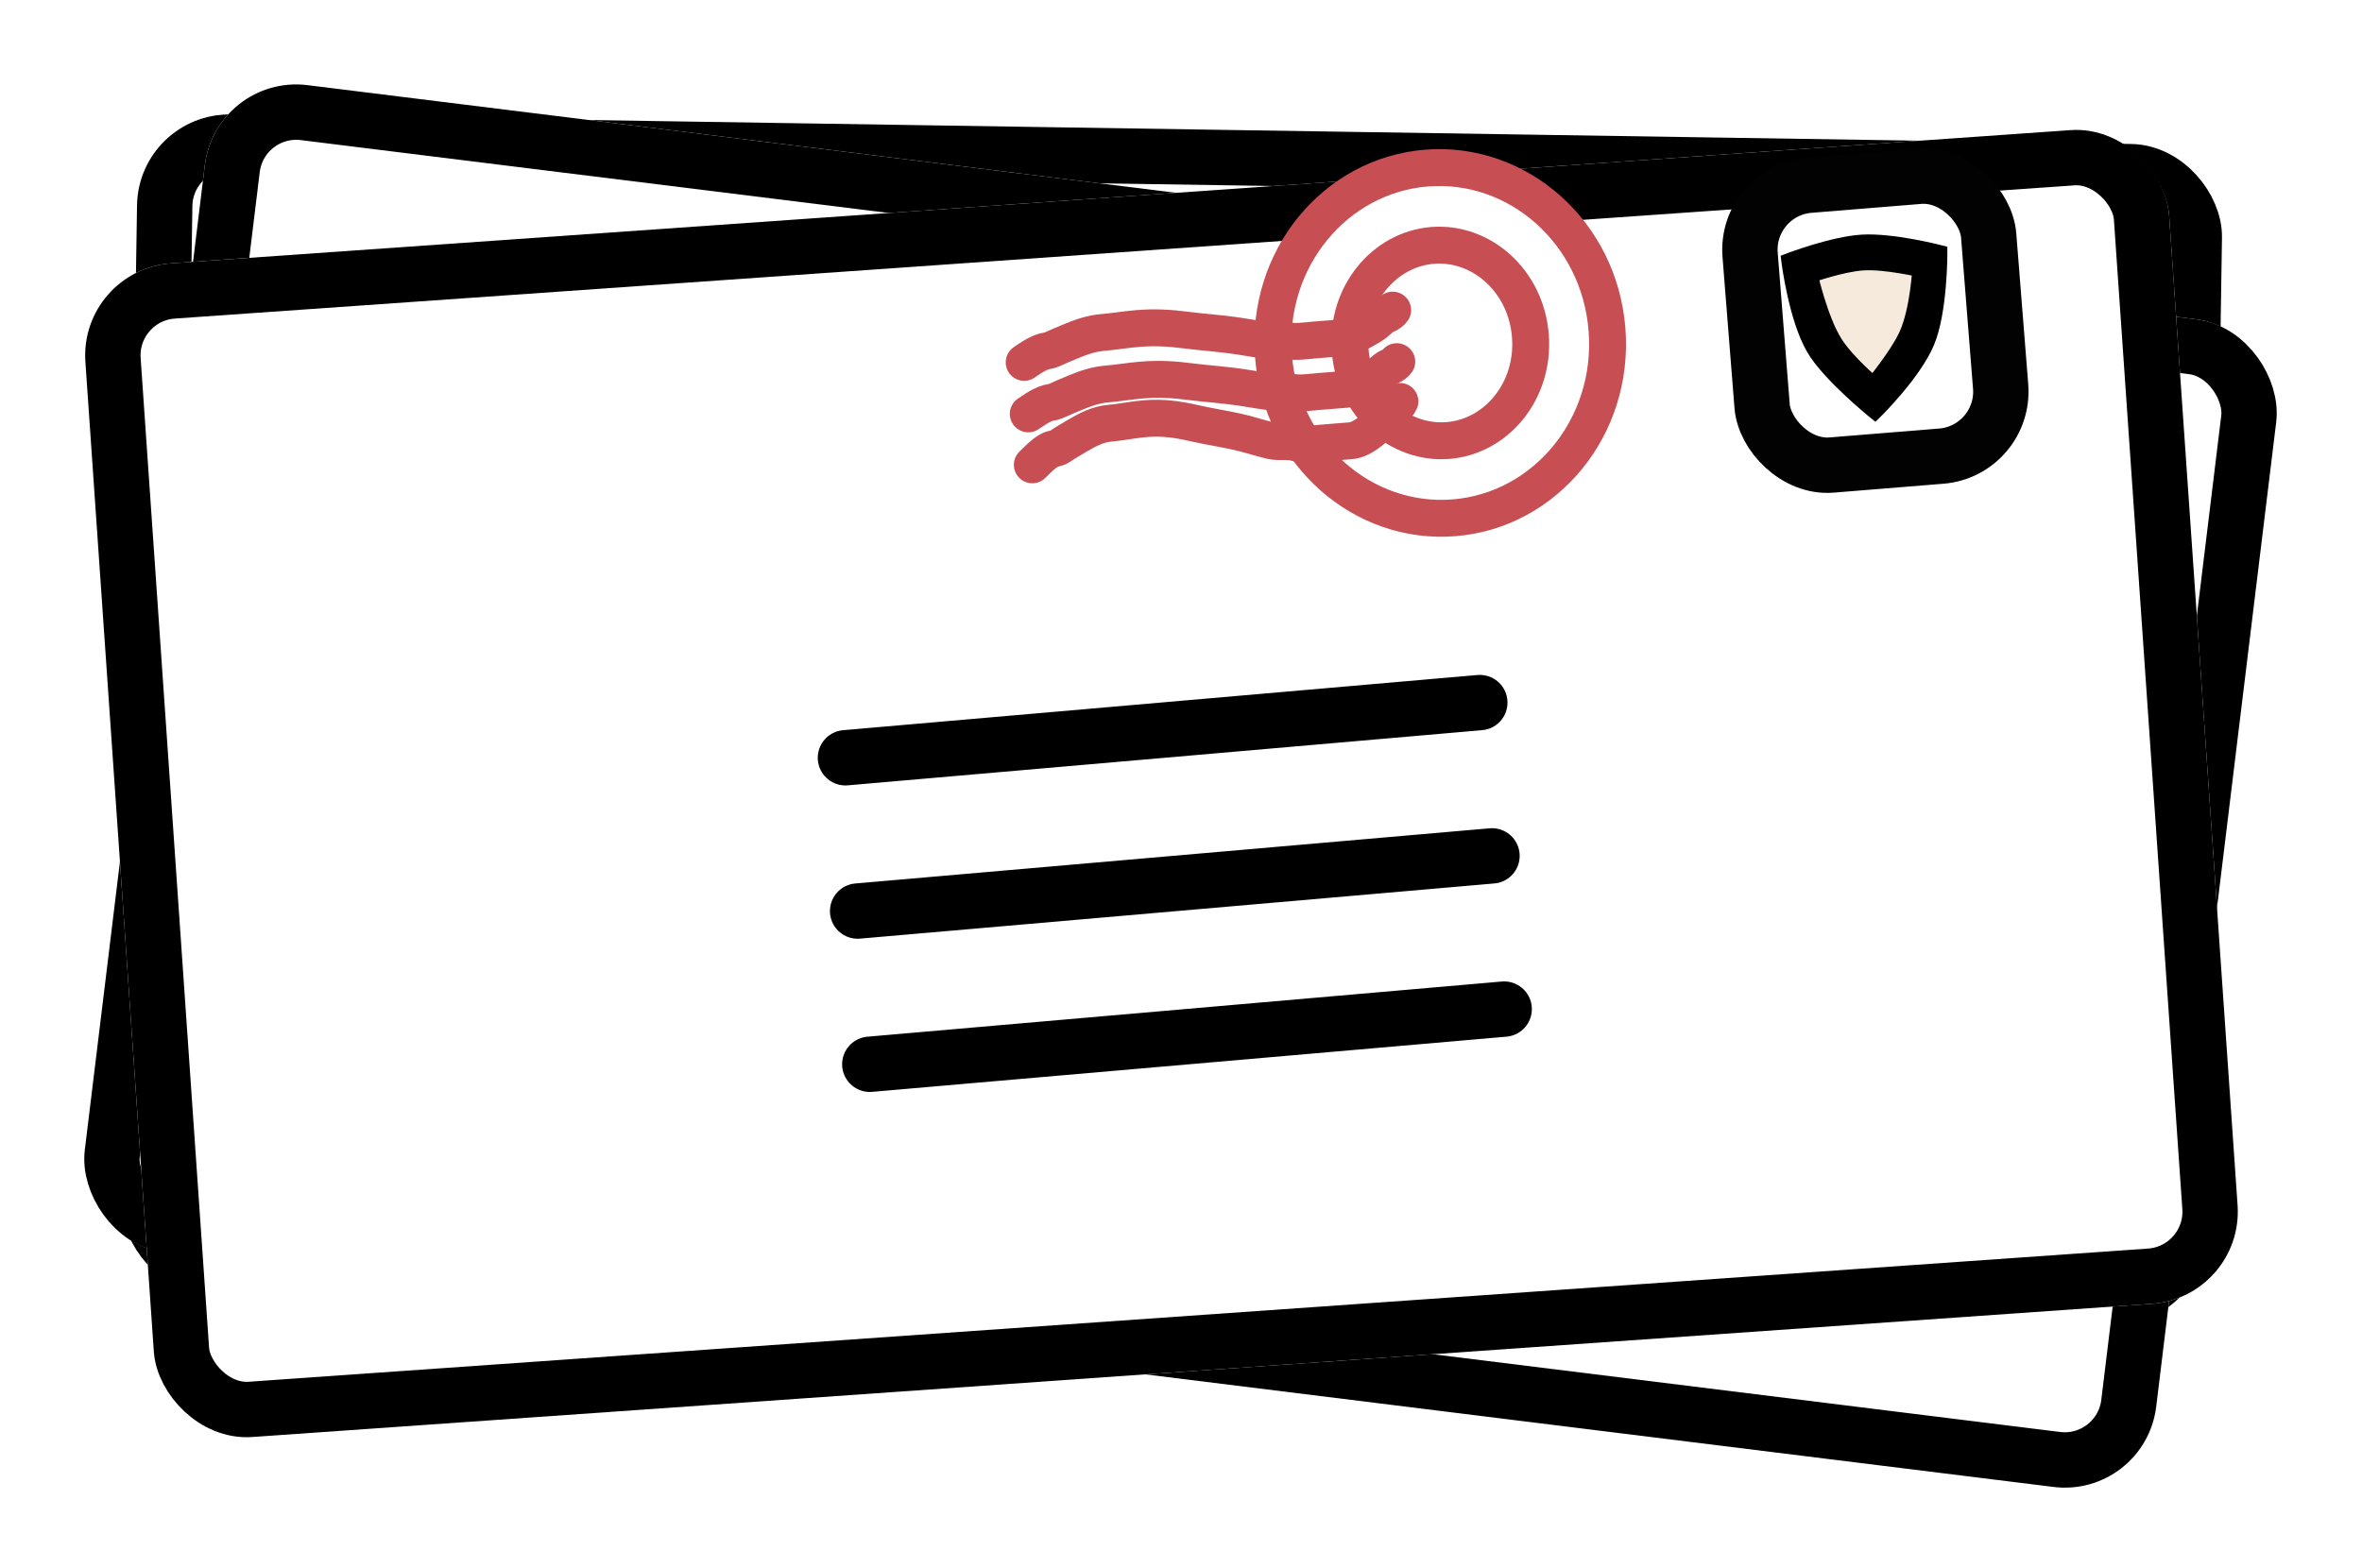 <svg width="128" height="85" viewBox="0 0 128 85" fill="none" xmlns="http://www.w3.org/2000/svg">
<rect x="8.98" y="7.65" width="110" height="61" rx="3.5" transform="rotate(0.89 8.98 7.65)" fill="white" stroke="black" stroke-width="3"/>
<path d="M46.095 40.129L80.599 39.921" stroke="black" stroke-width="3"/>
<path d="M46.095 48.465L80.599 48.257" stroke="black" stroke-width="3"/>
<path d="M46.095 56.797L80.599 56.589" stroke="black" stroke-width="3"/>
<rect x="97.5" y="13.5" width="13" height="15" fill="white" stroke="black" stroke-width="3"/>
<path d="M89 20.5C89 25.793 84.925 30 80 30C75.075 30 71 25.793 71 20.5C71 15.207 75.075 11 80 11C84.925 11 89 15.207 89 20.5Z" fill="white" stroke="black" stroke-width="2"/>
<path d="M85 20.5C85 23.614 82.688 26 80 26C77.312 26 75 23.614 75 20.5C75 17.386 77.312 15 80 15C82.688 15 85 17.386 85 20.5Z" fill="white" stroke="black" stroke-width="2"/>
<path d="M57 19.903C57.352 19.637 57.621 19.406 58.018 19.23C58.213 19.144 58.442 19.173 58.619 19.081C58.963 18.902 59.322 18.746 59.683 18.586C60.286 18.319 60.89 18.087 61.579 18.087C62.194 18.087 62.904 18 63.568 18C64.553 18 65.37 18.166 66.297 18.433C67.215 18.697 68.164 18.886 69.068 19.168C69.574 19.326 70.074 19.516 70.579 19.663C71.029 19.794 71.561 19.707 71.987 19.884C72.383 20.049 73.028 19.99 73.462 19.99C73.988 19.99 74.514 19.99 75.04 19.99C75.672 19.99 76.291 19.54 76.777 19.211C77.047 19.028 77.289 18.642 77.584 18.519C77.727 18.459 77.936 18.293 78 18.173" stroke="black" stroke-width="2" stroke-linecap="round"/>
<path d="M57 21.952C57.352 21.818 57.621 21.703 58.018 21.615C58.213 21.572 58.442 21.587 58.619 21.541C58.963 21.451 59.322 21.373 59.683 21.293C60.286 21.16 60.89 21.043 61.579 21.043C62.194 21.043 62.904 21 63.568 21C64.553 21 65.37 21.083 66.297 21.216C67.215 21.348 68.164 21.443 69.068 21.584C69.574 21.663 70.074 21.758 70.579 21.831C71.029 21.897 71.561 21.854 71.987 21.942C72.383 22.024 73.028 21.995 73.462 21.995C73.988 21.995 74.514 21.995 75.04 21.995C75.672 21.995 76.291 21.77 76.777 21.606C77.047 21.514 77.289 21.321 77.584 21.259C77.727 21.23 77.936 21.147 78 21.087" stroke="black" stroke-width="2" stroke-linecap="round"/>
<path d="M57 24.903C57.352 24.637 57.621 24.406 58.018 24.23C58.213 24.144 58.442 24.173 58.619 24.081C58.963 23.902 59.322 23.746 59.683 23.586C60.286 23.319 60.89 23.087 61.579 23.087C62.194 23.087 62.904 23 63.568 23C64.553 23 65.37 23.166 66.297 23.433C67.215 23.697 68.164 23.886 69.068 24.168C69.574 24.326 70.074 24.516 70.579 24.663C71.029 24.794 71.561 24.707 71.987 24.884C72.383 25.049 73.028 24.99 73.462 24.99C73.988 24.99 74.514 24.99 75.04 24.99C75.672 24.99 76.291 24.54 76.777 24.211C77.047 24.028 77.289 23.642 77.584 23.519C77.727 23.459 77.936 23.293 78 23.173" stroke="black" stroke-width="2" stroke-linecap="round"/>
<g filter="url(#filter0_d_268_22)">
<rect width="113.157" height="63.741" rx="5" transform="matrix(0.992 0.123 -0.121 0.993 11.703 0)" fill="white"/>
<rect x="1.307" y="1.674" width="110.157" height="60.741" rx="3.5" transform="matrix(0.992 0.123 -0.121 0.993 11.916 -0.149)" stroke="black" stroke-width="3"/>
</g>
<path d="M46.726 37.717L80.997 41.757" stroke="black" stroke-width="3"/>
<path d="M45.719 45.988L79.99 50.029" stroke="black" stroke-width="3"/>
<path d="M44.712 54.26L78.983 58.3" stroke="black" stroke-width="3"/>
<rect x="1.307" y="1.674" width="12.967" height="15.212" transform="matrix(0.992 0.123 -0.121 0.993 99.507 15.654)" fill="white" stroke="black" stroke-width="3"/>
<path d="M91.775 23.339C91.135 28.591 86.558 32.272 81.629 31.66C76.7 31.049 73.141 26.36 73.781 21.108C74.42 15.855 78.997 12.175 83.927 12.786C88.856 13.398 92.415 18.087 91.775 23.339Z" fill="white" stroke="black" stroke-width="2"/>
<path d="M87.641 22.827C87.28 25.798 84.762 27.815 82.137 27.489C79.511 27.164 77.553 24.592 77.914 21.621C78.276 18.65 80.794 16.634 83.419 16.959C86.044 17.285 88.003 19.857 87.641 22.827Z" fill="white" stroke="black" stroke-width="2"/>
<path d="M60.48 18.685C60.837 18.541 61.113 18.412 61.505 18.337C61.699 18.3 61.914 18.347 62.09 18.304C62.433 18.221 62.787 18.154 63.144 18.086C63.741 17.971 64.335 17.88 64.991 17.962C65.575 18.034 66.259 18.058 66.89 18.136C67.827 18.252 68.591 18.464 69.45 18.759C70.301 19.051 71.188 19.295 72.023 19.597C72.492 19.767 72.951 19.958 73.419 20.12C73.836 20.264 74.35 20.266 74.74 20.439C75.103 20.601 75.722 20.636 76.134 20.687C76.635 20.749 77.135 20.811 77.635 20.873C78.237 20.948 78.865 20.708 79.354 20.537C79.627 20.441 79.889 20.201 80.18 20.151C80.322 20.126 80.534 20.035 80.606 19.959" stroke="black" stroke-width="2" stroke-linecap="round"/>
<path d="M60.142 21.466C60.499 21.322 60.774 21.194 61.167 21.118C61.36 21.081 61.575 21.129 61.752 21.085C62.094 21.002 62.449 20.935 62.806 20.867C63.402 20.752 63.996 20.662 64.652 20.743C65.237 20.816 65.92 20.839 66.552 20.918C67.488 21.034 68.252 21.245 69.112 21.54C69.962 21.832 70.849 22.076 71.685 22.378C72.153 22.548 72.612 22.739 73.081 22.901C73.498 23.045 74.011 23.047 74.401 23.221C74.764 23.382 75.383 23.417 75.796 23.468C76.296 23.53 76.797 23.592 77.297 23.654C77.899 23.729 78.526 23.489 79.016 23.318C79.288 23.223 79.551 22.983 79.842 22.932C79.983 22.907 80.196 22.817 80.267 22.741" stroke="black" stroke-width="2" stroke-linecap="round"/>
<path d="M59.807 24.214C60.176 23.977 60.461 23.768 60.861 23.632C61.057 23.565 61.271 23.622 61.452 23.547C61.802 23.401 62.163 23.281 62.527 23.157C63.135 22.949 63.739 22.778 64.394 22.859C64.979 22.931 65.666 22.925 66.298 23.003C67.234 23.12 67.991 23.389 68.839 23.777C69.679 24.16 70.558 24.47 71.381 24.87C71.843 25.095 72.294 25.352 72.756 25.565C73.168 25.754 73.685 25.727 74.068 25.962C74.424 26.18 75.045 26.195 75.458 26.246C75.958 26.308 76.458 26.37 76.959 26.432C77.56 26.507 78.207 26.111 78.71 25.825C78.991 25.666 79.269 25.292 79.566 25.198C79.71 25.153 79.93 25.005 80.006 24.887" stroke="black" stroke-width="2" stroke-linecap="round"/>
<g filter="url(#filter1_d_268_22)">
<rect width="113.148" height="63.746" rx="5" transform="matrix(0.998 -0.07 0.069 0.998 4.282 10.623)" fill="white"/>
<rect x="1.6" y="1.391" width="110.148" height="60.746" rx="3.5" transform="matrix(0.998 -0.07 0.069 0.998 4.19 10.739)" stroke="black" stroke-width="3"/>
</g>
<path d="M45.816 41.074L80.193 38.083" stroke="black" stroke-width="3" stroke-linecap="round"/>
<path d="M46.476 49.383L80.853 46.392" stroke="black" stroke-width="3" stroke-linecap="round"/>
<path d="M47.136 57.688L81.513 54.697" stroke="black" stroke-width="3" stroke-linecap="round"/>
<rect x="1.614" y="1.374" width="12.966" height="15.213" rx="3.5" transform="matrix(0.997 -0.081 0.079 0.997 92.847 9.084)" fill="white" stroke="#020202" stroke-width="3"/>
<path d="M87.085 17.857C87.504 23.133 83.753 27.666 78.802 28.066C73.852 28.467 69.433 24.595 69.013 19.32C68.594 14.044 72.346 9.511 77.296 9.111C82.247 8.71 86.666 12.582 87.085 17.857Z" fill="white" stroke="#C74F54" stroke-width="2"/>
<path d="M82.933 18.195C83.171 21.178 81.106 23.665 78.469 23.878C75.833 24.091 73.402 21.969 73.165 18.985C72.928 16.002 74.993 13.515 77.629 13.302C80.265 13.089 82.697 15.211 82.933 18.195Z" fill="white" stroke="#C74F54" stroke-width="2"/>
<path d="M55.502 19.642C55.823 19.428 56.067 19.246 56.437 19.093C56.618 19.017 56.839 19.02 57.003 18.942C57.322 18.791 57.656 18.654 57.992 18.515C58.554 18.281 59.117 18.072 59.776 18.019C60.363 17.971 61.038 17.856 61.672 17.805C62.612 17.729 63.403 17.781 64.303 17.896C65.195 18.009 66.112 18.068 66.991 18.195C67.484 18.266 67.972 18.361 68.462 18.424C68.9 18.48 69.403 18.379 69.82 18.469C70.208 18.554 70.821 18.463 71.235 18.429C71.738 18.389 72.24 18.348 72.743 18.307C73.347 18.258 73.914 17.896 74.359 17.629C74.608 17.48 74.817 17.192 75.092 17.084C75.226 17.031 75.416 16.899 75.471 16.81" stroke="#C74F54" stroke-width="2" stroke-linecap="round"/>
<path d="M55.724 22.434C56.045 22.221 56.289 22.039 56.658 21.886C56.84 21.81 57.061 21.813 57.225 21.735C57.544 21.584 57.878 21.447 58.214 21.308C58.776 21.074 59.34 20.865 59.998 20.812C60.585 20.764 61.26 20.649 61.894 20.598C62.834 20.521 63.625 20.574 64.525 20.689C65.417 20.802 66.334 20.861 67.213 20.988C67.706 21.059 68.194 21.154 68.684 21.217C69.122 21.273 69.625 21.172 70.042 21.262C70.43 21.347 71.043 21.256 71.457 21.222C71.96 21.181 72.462 21.141 72.965 21.1C73.569 21.051 74.136 20.689 74.581 20.422C74.83 20.273 75.039 19.985 75.314 19.876C75.448 19.824 75.638 19.692 75.693 19.603" stroke="#C74F54" stroke-width="2" stroke-linecap="round"/>
<path d="M55.943 25.195C56.257 24.889 56.495 24.626 56.859 24.411C57.038 24.305 57.26 24.319 57.421 24.209C57.735 23.995 58.065 23.803 58.397 23.608C58.951 23.281 59.508 22.991 60.167 22.938C60.754 22.89 61.426 22.745 62.06 22.693C63.001 22.617 63.796 22.728 64.704 22.935C65.603 23.141 66.525 23.266 67.412 23.491C67.909 23.618 68.402 23.779 68.897 23.893C69.338 23.995 69.839 23.863 70.261 24.016C70.653 24.158 71.265 24.046 71.679 24.013C72.181 23.972 72.684 23.931 73.186 23.891C73.791 23.842 74.345 23.323 74.781 22.941C75.025 22.728 75.223 22.305 75.495 22.153C75.627 22.08 75.812 21.89 75.864 21.759" stroke="#C74F54" stroke-width="2" stroke-linecap="round"/>
<path fill-rule="evenodd" clip-rule="evenodd" d="M97.041 14.19C97.041 14.19 99.353 13.313 100.906 13.218C102.527 13.118 105.029 13.764 105.029 13.764C105.029 13.764 105.036 16.859 104.342 18.513C103.648 20.166 101.6 22.193 101.6 22.193C101.6 22.193 99.173 20.222 98.365 18.831C97.419 17.202 97.041 14.19 97.041 14.19ZM100.957 14.158C99.78 14.232 97.997 14.865 97.997 14.865C97.997 14.865 98.549 17.341 99.374 18.64C100.06 19.721 101.533 20.94 101.533 20.94C101.533 20.94 102.872 19.329 103.386 18.21C104.026 16.817 104.13 14.538 104.13 14.538C104.13 14.538 102.201 14.079 100.957 14.158Z" fill="#E5BF99"/>
<path d="M97.997 14.865C97.997 14.865 99.78 14.232 100.957 14.158C102.201 14.079 104.13 14.538 104.13 14.538C104.13 14.538 104.026 16.817 103.386 18.21C102.872 19.329 101.533 20.94 101.533 20.94C101.533 20.94 100.06 19.721 99.374 18.64C98.549 17.341 97.997 14.865 97.997 14.865Z" fill="#F5EADC"/>
<path d="M97.041 14.19L96.864 13.722L96.496 13.861L96.545 14.252L97.041 14.19ZM100.906 13.218L100.937 13.717L100.906 13.218ZM105.029 13.764L105.529 13.763L105.528 13.376L105.154 13.28L105.029 13.764ZM101.6 22.193L101.285 22.581L101.633 22.864L101.952 22.549L101.6 22.193ZM98.365 18.831L98.798 18.58L98.365 18.831ZM97.997 14.865L97.83 14.394L97.413 14.542L97.509 14.974L97.997 14.865ZM100.957 14.158L100.988 14.657L100.957 14.158ZM104.13 14.538L104.63 14.561L104.649 14.148L104.246 14.052L104.13 14.538ZM103.386 18.21L103.84 18.419L103.386 18.21ZM101.533 20.94L101.215 21.326L101.599 21.644L101.918 21.26L101.533 20.94ZM99.374 18.64L98.952 18.908L98.952 18.908L99.374 18.64ZM97.041 14.19C97.218 14.657 97.218 14.657 97.218 14.657C97.218 14.657 97.218 14.657 97.218 14.657C97.218 14.657 97.218 14.657 97.218 14.657C97.218 14.657 97.219 14.657 97.219 14.657C97.22 14.656 97.221 14.656 97.223 14.655C97.227 14.654 97.233 14.651 97.241 14.648C97.258 14.642 97.282 14.633 97.314 14.621C97.378 14.598 97.472 14.564 97.59 14.524C97.826 14.442 98.157 14.332 98.534 14.219C99.3 13.989 100.221 13.761 100.937 13.717L100.876 12.719C100.039 12.77 99.026 13.027 98.248 13.26C97.853 13.379 97.508 13.493 97.262 13.579C97.139 13.621 97.04 13.657 96.972 13.682C96.938 13.694 96.911 13.704 96.893 13.711C96.883 13.714 96.876 13.717 96.872 13.719C96.869 13.72 96.867 13.721 96.866 13.721C96.865 13.721 96.865 13.722 96.864 13.722C96.864 13.722 96.864 13.722 96.864 13.722C96.864 13.722 96.864 13.722 96.864 13.722C96.864 13.722 96.864 13.722 97.041 14.19ZM100.937 13.717C101.685 13.671 102.666 13.798 103.487 13.946C103.892 14.018 104.248 14.094 104.502 14.152C104.63 14.181 104.731 14.205 104.8 14.222C104.835 14.23 104.861 14.237 104.879 14.242C104.888 14.244 104.894 14.245 104.899 14.246C104.901 14.247 104.902 14.247 104.903 14.248C104.904 14.248 104.904 14.248 104.904 14.248C104.904 14.248 104.904 14.248 104.904 14.248C104.905 14.248 104.904 14.248 104.904 14.248C104.904 14.248 104.904 14.248 105.029 13.764C105.154 13.28 105.154 13.28 105.154 13.28C105.154 13.28 105.154 13.28 105.154 13.28C105.154 13.28 105.154 13.28 105.153 13.28C105.153 13.279 105.152 13.279 105.152 13.279C105.15 13.279 105.148 13.278 105.146 13.277C105.14 13.276 105.133 13.274 105.123 13.272C105.103 13.267 105.074 13.259 105.037 13.251C104.963 13.232 104.857 13.207 104.724 13.177C104.458 13.117 104.087 13.037 103.664 12.961C102.829 12.811 101.749 12.665 100.876 12.719L100.937 13.717ZM105.029 13.764C104.529 13.765 104.529 13.765 104.529 13.765C104.529 13.765 104.529 13.765 104.529 13.765C104.529 13.765 104.529 13.765 104.529 13.765C104.529 13.765 104.529 13.766 104.529 13.766C104.529 13.768 104.529 13.769 104.529 13.772C104.529 13.777 104.529 13.786 104.529 13.796C104.529 13.818 104.529 13.851 104.528 13.893C104.527 13.979 104.525 14.103 104.52 14.257C104.51 14.567 104.489 14.996 104.448 15.475C104.363 16.451 104.196 17.57 103.881 18.319L104.803 18.706C105.183 17.802 105.359 16.547 105.444 15.562C105.488 15.06 105.509 14.612 105.519 14.29C105.525 14.128 105.527 13.997 105.528 13.907C105.529 13.861 105.529 13.826 105.529 13.802C105.529 13.789 105.529 13.78 105.529 13.773C105.529 13.77 105.529 13.768 105.529 13.766C105.529 13.765 105.529 13.764 105.529 13.764C105.529 13.764 105.529 13.763 105.529 13.763C105.529 13.763 105.529 13.763 105.529 13.763C105.529 13.763 105.529 13.763 105.029 13.764ZM103.881 18.319C103.565 19.073 102.921 19.945 102.328 20.652C102.036 21 101.765 21.298 101.567 21.509C101.468 21.614 101.387 21.697 101.332 21.753C101.304 21.782 101.283 21.803 101.269 21.818C101.262 21.825 101.256 21.83 101.253 21.834C101.251 21.835 101.25 21.837 101.249 21.837C101.249 21.838 101.249 21.838 101.249 21.838C101.248 21.838 101.248 21.838 101.248 21.838C101.248 21.838 101.248 21.838 101.248 21.838C101.248 21.838 101.249 21.838 101.6 22.193C101.952 22.549 101.952 22.549 101.952 22.549C101.952 22.549 101.952 22.549 101.952 22.549C101.952 22.548 101.952 22.548 101.953 22.548C101.953 22.548 101.954 22.547 101.954 22.547C101.955 22.545 101.957 22.544 101.959 22.542C101.964 22.537 101.97 22.531 101.978 22.523C101.994 22.507 102.017 22.483 102.047 22.453C102.107 22.392 102.192 22.304 102.295 22.193C102.503 21.972 102.787 21.66 103.094 21.295C103.698 20.575 104.425 19.607 104.803 18.706L103.881 18.319ZM101.6 22.193C101.915 21.805 101.915 21.805 101.916 21.805C101.915 21.805 101.916 21.805 101.915 21.805C101.915 21.805 101.915 21.805 101.915 21.805C101.915 21.805 101.915 21.805 101.914 21.804C101.913 21.803 101.912 21.802 101.91 21.8C101.905 21.797 101.899 21.792 101.89 21.785C101.873 21.771 101.848 21.749 101.814 21.722C101.748 21.667 101.652 21.586 101.534 21.485C101.298 21.282 100.975 20.997 100.628 20.67C99.92 20.003 99.161 19.206 98.798 18.58L97.933 19.082C98.377 19.847 99.236 20.732 99.943 21.398C100.303 21.738 100.638 22.033 100.882 22.243C101.005 22.348 101.105 22.432 101.174 22.49C101.209 22.519 101.236 22.542 101.255 22.557C101.265 22.565 101.272 22.571 101.277 22.575C101.279 22.577 101.281 22.578 101.283 22.58C101.283 22.58 101.284 22.581 101.284 22.581C101.284 22.581 101.285 22.581 101.285 22.581C101.285 22.581 101.285 22.581 101.285 22.581C101.285 22.581 101.285 22.581 101.6 22.193ZM98.798 18.58C98.366 17.836 98.047 16.739 97.836 15.791C97.732 15.324 97.657 14.906 97.608 14.605C97.584 14.455 97.566 14.334 97.554 14.252C97.548 14.21 97.544 14.179 97.541 14.158C97.539 14.147 97.538 14.139 97.538 14.134C97.537 14.131 97.537 14.13 97.537 14.129C97.537 14.128 97.537 14.127 97.537 14.127C97.537 14.127 97.537 14.127 97.537 14.127C97.537 14.127 97.537 14.127 97.537 14.127C97.537 14.127 97.537 14.127 97.041 14.19C96.545 14.252 96.545 14.252 96.545 14.252C96.545 14.252 96.545 14.252 96.545 14.252C96.545 14.252 96.545 14.253 96.545 14.253C96.545 14.253 96.545 14.254 96.545 14.255C96.545 14.257 96.546 14.259 96.546 14.262C96.547 14.269 96.548 14.278 96.55 14.29C96.553 14.314 96.558 14.348 96.564 14.393C96.576 14.481 96.595 14.609 96.621 14.766C96.673 15.081 96.751 15.518 96.86 16.008C97.075 16.973 97.419 18.197 97.933 19.082L98.798 18.58ZM97.997 14.865C98.165 15.336 98.165 15.336 98.165 15.336C98.165 15.336 98.165 15.336 98.165 15.336C98.165 15.336 98.165 15.336 98.165 15.336C98.165 15.336 98.165 15.336 98.165 15.336C98.166 15.336 98.167 15.335 98.169 15.335C98.172 15.334 98.176 15.332 98.182 15.33C98.195 15.326 98.214 15.319 98.238 15.311C98.287 15.294 98.359 15.27 98.449 15.24C98.63 15.181 98.883 15.102 99.172 15.02C99.759 14.854 100.456 14.69 100.988 14.657L100.925 13.659C100.28 13.699 99.498 13.889 98.9 14.058C98.595 14.144 98.329 14.227 98.139 14.29C98.044 14.321 97.967 14.347 97.914 14.365C97.888 14.374 97.867 14.381 97.853 14.386C97.846 14.388 97.84 14.39 97.836 14.392C97.834 14.392 97.833 14.393 97.832 14.393C97.831 14.393 97.831 14.394 97.831 14.394C97.83 14.394 97.83 14.394 97.83 14.394C97.83 14.394 97.83 14.394 97.83 14.394C97.83 14.394 97.83 14.394 97.997 14.865ZM100.988 14.657C101.551 14.621 102.297 14.708 102.929 14.812C103.239 14.863 103.512 14.916 103.707 14.957C103.805 14.977 103.883 14.995 103.935 15.007C103.962 15.012 103.982 15.017 103.996 15.02C104.002 15.022 104.007 15.023 104.011 15.024C104.012 15.024 104.013 15.024 104.014 15.024C104.014 15.025 104.015 15.025 104.015 15.025C104.015 15.025 104.015 15.025 104.015 15.025C104.015 15.025 104.015 15.025 104.015 15.025C104.015 15.025 104.015 15.025 104.13 14.538C104.246 14.052 104.246 14.052 104.246 14.052C104.246 14.052 104.246 14.052 104.246 14.052C104.246 14.052 104.246 14.052 104.245 14.052C104.245 14.052 104.245 14.051 104.244 14.051C104.243 14.051 104.241 14.051 104.239 14.05C104.235 14.049 104.229 14.048 104.221 14.046C104.206 14.042 104.183 14.037 104.155 14.031C104.097 14.018 104.015 14 103.912 13.978C103.706 13.935 103.419 13.879 103.091 13.825C102.447 13.719 101.607 13.616 100.925 13.659L100.988 14.657ZM104.13 14.538C103.631 14.515 103.631 14.515 103.631 14.515C103.631 14.515 103.631 14.515 103.631 14.515C103.631 14.515 103.631 14.515 103.631 14.515C103.631 14.515 103.631 14.516 103.631 14.516C103.631 14.517 103.631 14.518 103.631 14.52C103.631 14.524 103.63 14.529 103.63 14.537C103.629 14.553 103.628 14.576 103.626 14.607C103.622 14.669 103.615 14.76 103.606 14.874C103.587 15.102 103.555 15.421 103.503 15.781C103.399 16.514 103.22 17.373 102.932 18.002L103.84 18.419C104.191 17.654 104.385 16.678 104.493 15.922C104.548 15.539 104.582 15.201 104.602 14.958C104.613 14.836 104.619 14.739 104.624 14.67C104.626 14.636 104.627 14.61 104.628 14.591C104.629 14.582 104.629 14.575 104.629 14.57C104.63 14.567 104.63 14.565 104.63 14.564C104.63 14.563 104.63 14.562 104.63 14.562C104.63 14.562 104.63 14.562 104.63 14.562C104.63 14.561 104.63 14.561 104.63 14.561C104.63 14.561 104.63 14.561 104.13 14.538ZM102.932 18.002C102.697 18.512 102.261 19.159 101.864 19.699C101.669 19.964 101.49 20.195 101.359 20.361C101.293 20.443 101.24 20.509 101.204 20.553C101.186 20.576 101.172 20.593 101.162 20.604C101.158 20.61 101.154 20.614 101.152 20.617C101.151 20.618 101.15 20.619 101.149 20.62C101.149 20.62 101.149 20.621 101.149 20.621C101.149 20.621 101.149 20.621 101.149 20.621C101.149 20.621 101.149 20.621 101.149 20.621C101.149 20.621 101.149 20.621 101.533 20.94C101.918 21.26 101.918 21.26 101.918 21.26C101.918 21.26 101.918 21.26 101.918 21.26C101.918 21.26 101.918 21.259 101.918 21.259C101.919 21.259 101.919 21.259 101.919 21.258C101.92 21.257 101.921 21.256 101.923 21.254C101.925 21.251 101.93 21.246 101.935 21.239C101.945 21.227 101.96 21.208 101.98 21.184C102.019 21.137 102.074 21.068 102.143 20.982C102.279 20.81 102.466 20.568 102.67 20.291C103.071 19.745 103.561 19.028 103.84 18.419L102.932 18.002ZM101.533 20.94C101.852 20.555 101.852 20.555 101.852 20.555C101.852 20.555 101.852 20.555 101.852 20.555C101.852 20.555 101.852 20.555 101.852 20.555C101.852 20.555 101.852 20.555 101.852 20.555C101.851 20.554 101.85 20.553 101.849 20.553C101.847 20.551 101.843 20.547 101.838 20.543C101.828 20.535 101.813 20.522 101.793 20.505C101.753 20.471 101.695 20.421 101.623 20.358C101.479 20.23 101.279 20.05 101.059 19.836C100.611 19.403 100.106 18.861 99.796 18.372L98.952 18.908C99.327 19.5 99.902 20.108 100.363 20.555C100.597 20.781 100.809 20.973 100.962 21.108C101.039 21.176 101.101 21.229 101.145 21.267C101.166 21.285 101.184 21.299 101.195 21.309C101.201 21.314 101.206 21.318 101.209 21.321C101.211 21.322 101.212 21.323 101.213 21.324C101.213 21.325 101.214 21.325 101.214 21.325C101.214 21.325 101.214 21.325 101.215 21.325C101.215 21.325 101.215 21.325 101.215 21.326C101.215 21.326 101.215 21.326 101.533 20.94ZM99.796 18.372C99.422 17.783 99.093 16.893 98.854 16.118C98.737 15.737 98.644 15.395 98.581 15.148C98.549 15.025 98.525 14.926 98.509 14.858C98.501 14.825 98.495 14.798 98.491 14.781C98.489 14.773 98.487 14.766 98.487 14.762C98.486 14.76 98.486 14.758 98.486 14.757C98.486 14.757 98.485 14.757 98.485 14.756C98.485 14.756 98.485 14.756 98.485 14.756C98.485 14.756 98.485 14.756 98.485 14.756C98.485 14.756 98.485 14.756 97.997 14.865C97.509 14.974 97.509 14.974 97.509 14.974C97.509 14.974 97.509 14.974 97.509 14.974C97.509 14.974 97.509 14.975 97.51 14.975C97.51 14.975 97.51 14.976 97.51 14.976C97.51 14.978 97.511 14.98 97.511 14.983C97.513 14.988 97.514 14.995 97.516 15.005C97.521 15.025 97.528 15.053 97.536 15.09C97.553 15.162 97.579 15.267 97.612 15.396C97.678 15.654 97.775 16.013 97.898 16.413C98.141 17.2 98.501 18.198 98.952 18.908L99.796 18.372Z" fill="black"/>
<defs>
<filter id="filter0_d_268_22" x="0.567" y="0.576" width="126.866" height="84.047" filterUnits="userSpaceOnUse" color-interpolation-filters="sRGB">
<feFlood flood-opacity="0" result="BackgroundImageFix"/>
<feColorMatrix in="SourceAlpha" type="matrix" values="0 0 0 0 0 0 0 0 0 0 0 0 0 0 0 0 0 0 127 0" result="hardAlpha"/>
<feOffset dy="4"/>
<feGaussianBlur stdDeviation="2"/>
<feComposite in2="hardAlpha" operator="out"/>
<feColorMatrix type="matrix" values="0 0 0 0 0 0 0 0 0 0 0 0 0 0 0 0 0 0 0.25 0"/>
<feBlend mode="normal" in2="BackgroundImageFix" result="effect1_dropShadow_268_22"/>
<feBlend mode="normal" in="SourceGraphic" in2="effect1_dropShadow_268_22" result="shape"/>
</filter>
<filter id="filter1_d_268_22" x="0.615" y="2.994" width="124.597" height="78.883" filterUnits="userSpaceOnUse" color-interpolation-filters="sRGB">
<feFlood flood-opacity="0" result="BackgroundImageFix"/>
<feColorMatrix in="SourceAlpha" type="matrix" values="0 0 0 0 0 0 0 0 0 0 0 0 0 0 0 0 0 0 127 0" result="hardAlpha"/>
<feOffset dy="4"/>
<feGaussianBlur stdDeviation="2"/>
<feComposite in2="hardAlpha" operator="out"/>
<feColorMatrix type="matrix" values="0 0 0 0 0 0 0 0 0 0 0 0 0 0 0 0 0 0 0.25 0"/>
<feBlend mode="normal" in2="BackgroundImageFix" result="effect1_dropShadow_268_22"/>
<feBlend mode="normal" in="SourceGraphic" in2="effect1_dropShadow_268_22" result="shape"/>
</filter>
</defs>
</svg>

